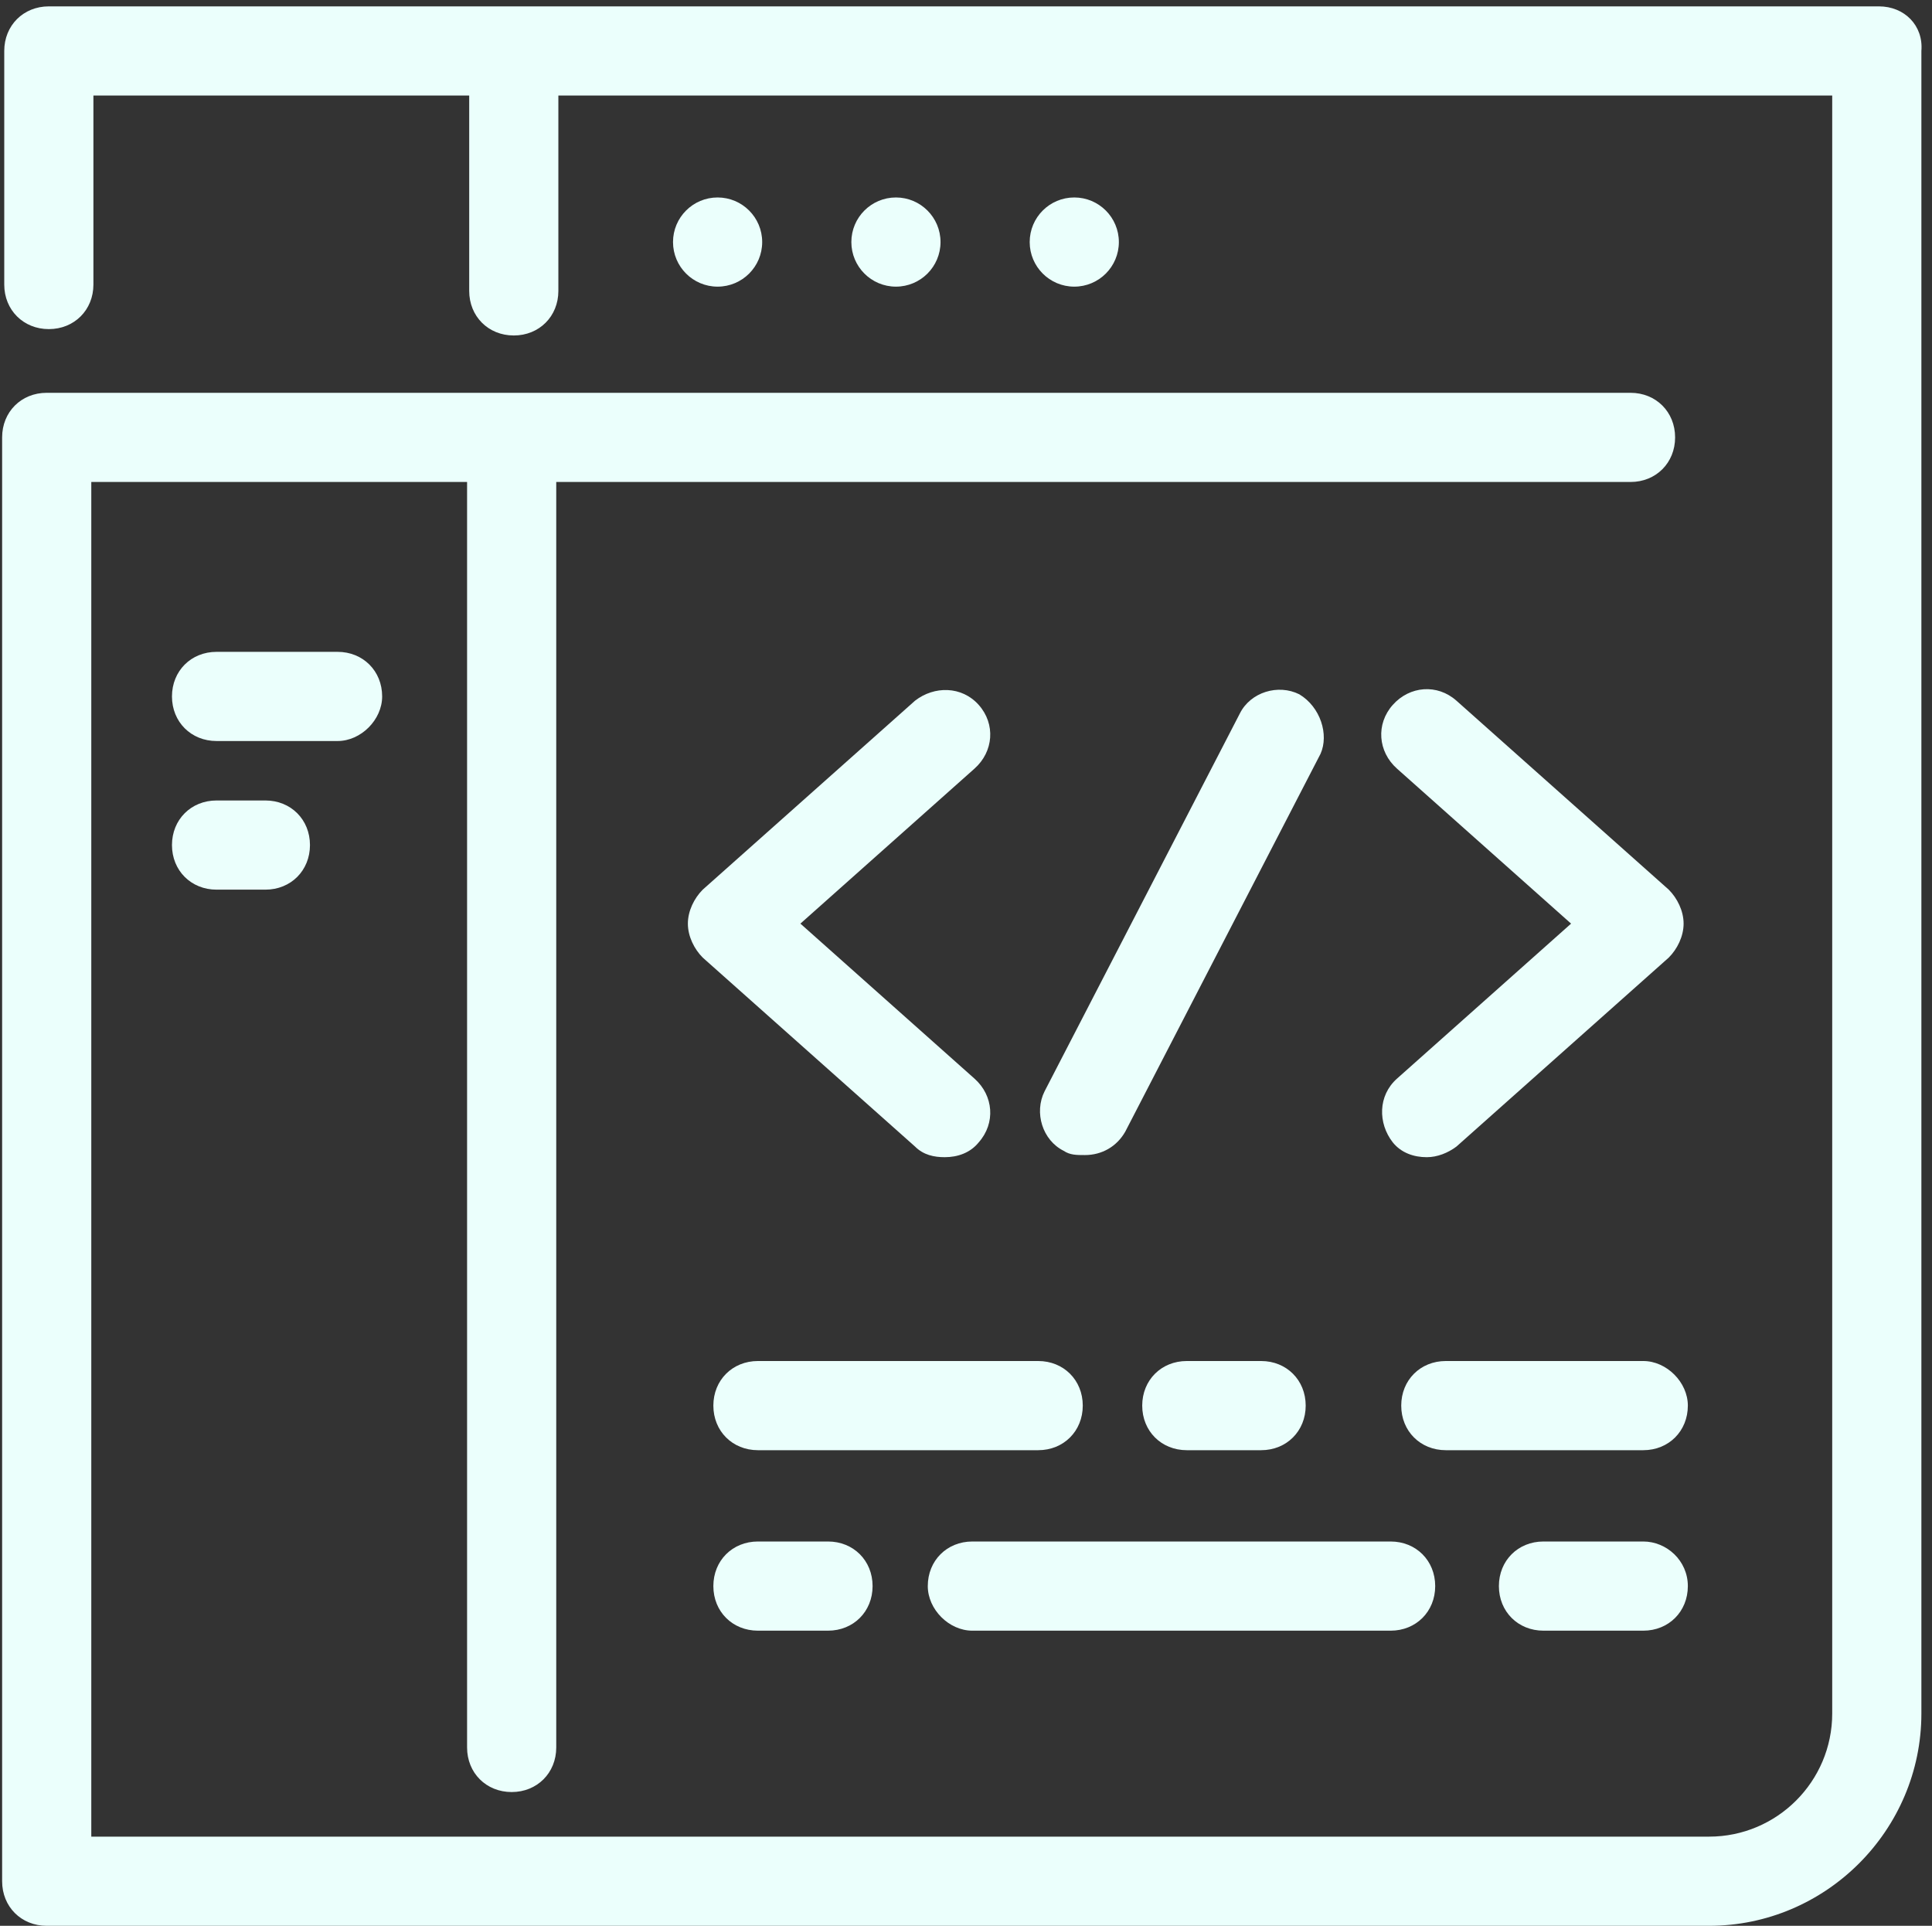 <?xml version="1.0" encoding="utf-8"?>
<!-- Generator: Adobe Illustrator 19.0.0, SVG Export Plug-In . SVG Version: 6.00 Build 0)  -->
<svg version="1.1" id="Layer_1" xmlns="http://www.w3.org/2000/svg" xmlns:xlink="http://www.w3.org/1999/xlink" x="0px" y="0px"
	 viewBox="-434 224.3 91 90.7" style="enable-background:new -434 224.3 91 90.7;" xml:space="preserve">
<rect x="-434" y="224.3" width="91" height="90.7" fill="#333333" stroke="none"/>
<style type="text/css">
	.st0{fill:#EBFFFC;}
</style>
<g>
	<g>
		<path class="st0" d="M-372.8,257c-1-0.5-2.3-0.1-2.8,0.9l-9.2,17.8c-0.5,1-0.1,2.3,0.9,2.8c0.3,0.2,0.6,0.2,1,0.2
			c0.8,0,1.5-0.4,1.9-1.1l9.2-17.8C-371.4,258.9-371.8,257.6-372.8,257z"/>
		<path class="st0" d="M-365.4,257.3c-0.9-0.8-2.2-0.7-3,0.2c-0.8,0.9-0.7,2.2,0.2,3l8.2,7.3l-8.2,7.3c-0.9,0.8-0.9,2.1-0.2,3
			c0.4,0.5,1,0.7,1.6,0.7c0.5,0,1-0.2,1.4-0.5l10-8.9c0.4-0.4,0.7-1,0.7-1.6c0-0.6-0.3-1.2-0.7-1.6L-365.4,257.3z"/>
		<path class="st0" d="M-387.9,257.5c-0.8-0.9-2.1-0.9-3-0.2l-10,8.9c-0.4,0.4-0.7,1-0.7,1.6c0,0.6,0.3,1.2,0.7,1.6l10,8.9
			c0.4,0.4,0.9,0.5,1.4,0.5c0.6,0,1.2-0.2,1.6-0.7c0.8-0.9,0.7-2.2-0.2-3l-8.2-7.3l8.2-7.3C-387.2,259.7-387.1,258.4-387.9,257.5z"
			/>
		<path class="st0" d="M-383,290.5c0-1.2-0.9-2.1-2.1-2.1h-13.2c-1.2,0-2.1,0.9-2.1,2.1c0,1.2,0.9,2.1,2.1,2.1h13.2
			C-383.9,292.6-383,291.7-383,290.5z"/>
		<path class="st0" d="M-378.1,288.4c-1.2,0-2.1,0.9-2.1,2.1c0,1.2,0.9,2.1,2.1,2.1h3.5c1.2,0,2.1-0.9,2.1-2.1
			c0-1.2-0.9-2.1-2.1-2.1H-378.1z"/>
		<path class="st0" d="M-356.6,288.4h-9.3c-1.2,0-2.1,0.9-2.1,2.1c0,1.2,0.9,2.1,2.1,2.1h9.3c1.2,0,2.1-0.9,2.1-2.1
			C-354.5,289.4-355.5,288.4-356.6,288.4z"/>
		<path class="st0" d="M-398.3,296.9c-1.2,0-2.1,0.9-2.1,2.1c0,1.2,0.9,2.1,2.1,2.1h3.3c1.2,0,2.1-0.9,2.1-2.1
			c0-1.2-0.9-2.1-2.1-2.1H-398.3z"/>
		<path class="st0" d="M-388.2,301.1h19.7c1.2,0,2.1-0.9,2.1-2.1c0-1.2-0.9-2.1-2.1-2.1h-19.7c-1.2,0-2.1,0.9-2.1,2.1
			C-390.3,300.1-389.3,301.1-388.2,301.1z"/>
		<path class="st0" d="M-356.6,296.9h-4.7c-1.2,0-2.1,0.9-2.1,2.1c0,1.2,0.9,2.1,2.1,2.1h4.7c1.2,0,2.1-0.9,2.1-2.1
			C-354.5,297.8-355.5,296.9-356.6,296.9z"/>
		<circle class="st0" cx="-400.2" cy="235.7" r="2.1"/>
		<circle class="st0" cx="-391.8" cy="235.7" r="2.1"/>
		<circle class="st0" cx="-383.4" cy="235.7" r="2.1"/>
		<path class="st0" d="M-345.5,224.6h-86.2c-1.2,0-2.1,0.9-2.1,2.1v11c0,1.2,0.9,2.1,2.1,2.1s2.1-0.9,2.1-2.1v-8.9h17.7v9.2
			c0,1.2,0.9,2.1,2.1,2.1c1.2,0,2.1-0.9,2.1-2.1v-9.2h60l0,76.2c0,3.2-2.6,5.8-5.8,5.8h-76.2V247h17.7v59.6c0,1.2,0.9,2.1,2.1,2.1
			c1.2,0,2.1-0.9,2.1-2.1V247h50.6c1.2,0,2.1-0.9,2.1-2.1s-0.9-2.1-2.1-2.1h-74.6c-1.2,0-2.1,0.9-2.1,2.1v68c0,1.2,0.9,2.1,2.1,2.1
			h78.3c5.5,0,10-4.5,10-10l0-78.3C-343.4,225.5-344.3,224.6-345.5,224.6z"/>
		<path class="st0" d="M-416,257.1c0-1.2-0.9-2.1-2.1-2.1h-5.7c-1.2,0-2.1,0.9-2.1,2.1c0,1.2,0.9,2.1,2.1,2.1h5.7
			C-417,259.2-416,258.2-416,257.1z"/>
		<path class="st0" d="M-423.8,262c-1.2,0-2.1,0.9-2.1,2.1c0,1.2,0.9,2.1,2.1,2.1h2.3c1.2,0,2.1-0.9,2.1-2.1s-0.9-2.1-2.1-2.1
			H-423.8z"/>
	</g>
</g>
</svg>
